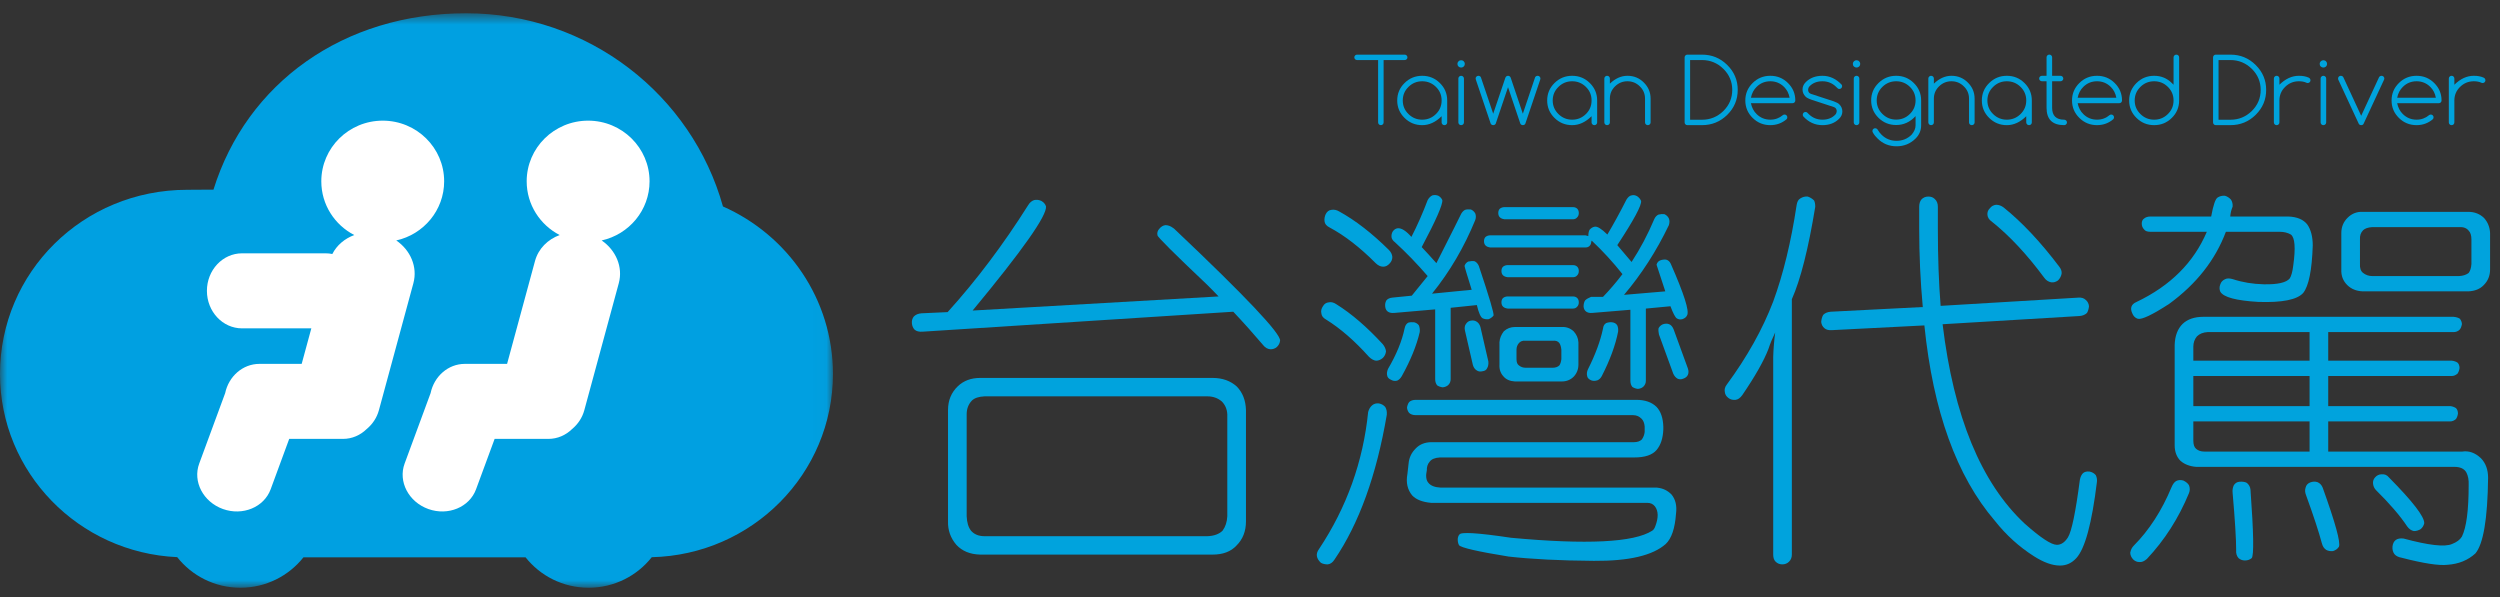 <?xml version="1.0" encoding="UTF-8"?>
<svg width="180px" height="43px" viewBox="0 0 180 43" version="1.1" xmlns="http://www.w3.org/2000/svg" xmlns:xlink="http://www.w3.org/1999/xlink">
    <rect x="0" y="0" width="180" height="43" fill="#333333" stroke="none"/>
    <!-- Generator: Sketch 48.2 (47327) - http://www.bohemiancoding.com/sketch -->
    <title>twdd-logo</title>
    <desc>Created with Sketch.</desc>
    <defs>
        <polygon id="path-1" points="0 21.363 0 0.682 59.972 0.682 59.972 42.044 0 42.044"></polygon>
    </defs>
    <g id="index-copy" stroke="none" stroke-width="1" fill="none" fill-rule="evenodd" transform="translate(-98, -20)">
        <g id="twdd-logo" transform="translate(98, 20)">
            <path d="M70.884,28.537 C70.466,28.555 70.161,28.659 69.971,28.847 C69.723,29.111 69.6,29.438 69.6,29.832 L69.6,37.167 C69.618,37.619 69.723,37.966 69.914,38.211 C70.142,38.474 70.466,38.606 70.884,38.606 L86.939,38.606 C87.412,38.588 87.775,38.455 88.024,38.211 C88.233,37.928 88.347,37.579 88.366,37.167 L88.366,29.832 C88.347,29.457 88.213,29.148 87.967,28.902 C87.68,28.659 87.339,28.537 86.939,28.537 L70.884,28.537 Z M70.571,39.931 C69.846,39.912 69.275,39.678 68.857,39.227 C68.439,38.737 68.238,38.172 68.257,37.534 L68.257,29.524 C68.257,28.827 68.495,28.255 68.972,27.801 C69.391,27.407 69.923,27.211 70.571,27.211 L87.31,27.211 C88.013,27.211 88.595,27.418 89.052,27.832 C89.47,28.265 89.69,28.827 89.71,29.524 L89.71,37.534 C89.71,38.247 89.481,38.831 89.025,39.282 C88.624,39.714 88.051,39.931 87.31,39.931 L70.571,39.931 Z M66.429,23.881 C66.182,23.901 65.99,23.854 65.858,23.742 C65.744,23.629 65.676,23.478 65.658,23.291 C65.638,23.084 65.688,22.914 65.8,22.782 C65.934,22.652 66.113,22.576 66.345,22.558 L68.229,22.472 C70.304,20.179 72.237,17.611 74.028,14.772 C74.142,14.583 74.284,14.462 74.455,14.406 C74.626,14.369 74.799,14.387 74.97,14.462 C75.14,14.557 75.256,14.687 75.313,14.856 C75.389,15.515 73.628,18.016 70.028,22.359 L87.738,21.344 C87.472,21.061 87.195,20.781 86.91,20.499 C84.528,18.243 83.339,17.057 83.339,16.944 C83.3,16.775 83.339,16.624 83.453,16.493 C83.586,16.324 83.74,16.229 83.911,16.21 C84.1,16.21 84.282,16.277 84.454,16.408 C84.493,16.427 84.538,16.463 84.596,16.522 C89.698,21.353 92.223,24.023 92.166,24.531 C92.147,24.701 92.07,24.853 91.938,24.981 C91.803,25.096 91.652,25.149 91.479,25.149 C91.272,25.132 91.099,25.038 90.965,24.869 C90.281,24.062 89.557,23.252 88.796,22.444 L66.429,23.881 Z" id="Fill-1" fill="#00A3DD"></path>
            <path d="M121.529,26.533 C121.585,26.703 121.585,26.853 121.529,26.985 C121.473,27.116 121.358,27.211 121.186,27.267 C121.053,27.324 120.919,27.324 120.787,27.267 C120.654,27.191 120.548,27.071 120.472,26.9 L119.444,24.081 C119.407,23.911 119.397,23.761 119.416,23.63 C119.492,23.497 119.596,23.403 119.73,23.346 C119.901,23.29 120.054,23.29 120.187,23.346 C120.32,23.403 120.425,23.525 120.501,23.714 L121.529,26.533 Z M115.644,23.261 C115.797,23.205 115.94,23.187 116.073,23.205 C116.244,23.225 116.368,23.3 116.445,23.431 C116.503,23.564 116.521,23.714 116.503,23.882 C116.311,24.86 115.92,25.922 115.332,27.071 C115.255,27.221 115.15,27.324 115.017,27.381 C114.845,27.436 114.693,27.436 114.559,27.381 C114.388,27.306 114.292,27.201 114.274,27.071 C114.235,26.92 114.254,26.759 114.332,26.59 C114.863,25.537 115.226,24.56 115.417,23.656 C115.435,23.47 115.512,23.337 115.644,23.261 Z M109.848,24.531 C109.637,24.512 109.476,24.568 109.362,24.702 C109.248,24.833 109.188,24.991 109.188,25.18 L109.188,25.857 C109.188,26.082 109.248,26.233 109.362,26.309 C109.494,26.419 109.655,26.478 109.848,26.478 L111.79,26.478 C111.997,26.478 112.159,26.419 112.275,26.309 C112.351,26.195 112.397,26.044 112.418,25.857 L112.418,25.18 C112.397,24.973 112.351,24.813 112.275,24.702 C112.178,24.568 112.018,24.512 111.79,24.531 L109.848,24.531 Z M113.246,21.344 C113.379,21.344 113.483,21.382 113.56,21.458 C113.635,21.533 113.674,21.635 113.674,21.767 C113.674,21.898 113.635,22.001 113.56,22.078 C113.483,22.172 113.379,22.218 113.246,22.218 L108.562,22.218 C108.408,22.201 108.294,22.151 108.219,22.078 C108.141,22.001 108.104,21.898 108.104,21.767 C108.104,21.635 108.141,21.533 108.219,21.458 C108.314,21.382 108.428,21.344 108.562,21.344 L113.246,21.344 Z M113.246,19.088 C113.379,19.088 113.483,19.125 113.56,19.202 C113.635,19.277 113.674,19.379 113.674,19.51 C113.674,19.643 113.635,19.746 113.56,19.823 C113.483,19.916 113.379,19.96 113.246,19.96 L108.562,19.96 C108.408,19.943 108.294,19.895 108.219,19.823 C108.141,19.746 108.104,19.643 108.104,19.51 C108.104,19.379 108.141,19.277 108.219,19.202 C108.314,19.125 108.428,19.088 108.562,19.088 L113.246,19.088 Z M109.077,27.465 C108.714,27.445 108.438,27.324 108.246,27.098 C108.038,26.873 107.942,26.59 107.961,26.251 L107.961,24.642 C107.98,24.362 108.084,24.1 108.276,23.853 C108.503,23.647 108.769,23.544 109.077,23.544 L112.446,23.544 C112.77,23.525 113.056,23.63 113.302,23.853 C113.511,24.081 113.628,24.344 113.646,24.642 L113.646,26.251 C113.646,26.59 113.531,26.882 113.302,27.125 C113.075,27.35 112.788,27.465 112.446,27.465 L109.077,27.465 Z M113.246,14.913 C113.379,14.913 113.483,14.952 113.56,15.026 C113.635,15.102 113.674,15.205 113.674,15.335 C113.674,15.468 113.635,15.571 113.56,15.646 C113.483,15.741 113.379,15.788 113.246,15.788 L108.332,15.788 C108.18,15.769 108.066,15.723 107.989,15.646 C107.914,15.571 107.876,15.468 107.876,15.335 C107.876,15.205 107.914,15.102 107.989,15.026 C108.084,14.952 108.199,14.913 108.332,14.913 L113.246,14.913 Z M114.646,22.53 C114.474,22.547 114.332,22.52 114.217,22.445 C114.103,22.369 114.035,22.246 114.017,22.078 C114.017,21.89 114.055,21.738 114.131,21.626 C114.226,21.533 114.37,21.448 114.559,21.373 L115.417,21.373 C115.874,20.9 116.342,20.357 116.817,19.737 C116.148,18.891 115.417,18.092 114.618,17.339 L114.588,17.339 C114.568,17.509 114.531,17.621 114.474,17.677 C114.398,17.772 114.292,17.818 114.16,17.818 L107.304,17.818 C107.152,17.799 107.038,17.754 106.962,17.677 C106.886,17.604 106.848,17.5 106.848,17.367 C106.848,17.235 106.886,17.134 106.962,17.057 C107.057,16.982 107.172,16.944 107.304,16.944 L114.16,16.944 C114.235,16.962 114.303,16.982 114.359,17 C114.359,16.813 114.388,16.664 114.445,16.549 C114.559,16.418 114.683,16.342 114.816,16.323 C115.008,16.285 115.311,16.473 115.73,16.888 C116.187,16.117 116.644,15.281 117.102,14.378 C117.216,14.189 117.341,14.087 117.474,14.066 C117.605,14.029 117.74,14.05 117.873,14.126 C118.006,14.217 118.101,14.33 118.158,14.461 C118.215,14.765 117.645,15.826 116.445,17.65 C116.73,17.988 117.074,18.392 117.474,18.863 C118.101,17.902 118.644,16.879 119.102,15.788 C119.177,15.617 119.282,15.506 119.416,15.449 C119.568,15.411 119.712,15.403 119.844,15.421 C119.995,15.496 120.101,15.6 120.159,15.731 C120.216,15.863 120.216,16.024 120.159,16.21 C119.264,18.073 118.188,19.746 116.929,21.23 L119.901,20.978 L119.272,19.06 C119.312,18.909 119.397,18.806 119.529,18.75 C119.683,18.693 119.825,18.674 119.958,18.693 C120.11,18.731 120.225,18.833 120.3,19.003 C121.252,21.166 121.644,22.398 121.473,22.697 C121.414,22.83 121.302,22.923 121.13,22.98 C120.977,23.017 120.844,23 120.73,22.923 C120.616,22.849 120.462,22.558 120.273,22.05 L118.502,22.218 L118.502,27.408 C118.502,27.579 118.444,27.718 118.33,27.831 C118.235,27.926 118.101,27.983 117.93,28.001 C117.777,27.983 117.645,27.935 117.53,27.86 C117.436,27.748 117.388,27.597 117.388,27.408 L117.388,22.303 L114.646,22.53 Z M107.162,26.027 C107.179,26.214 107.152,26.375 107.076,26.506 C107.019,26.637 106.904,26.712 106.732,26.73 C106.579,26.769 106.448,26.75 106.333,26.674 C106.199,26.599 106.104,26.468 106.047,26.279 L105.476,23.799 C105.438,23.609 105.457,23.459 105.534,23.346 C105.628,23.198 105.742,23.112 105.876,23.091 C106.047,23.055 106.191,23.075 106.304,23.15 C106.438,23.225 106.534,23.356 106.591,23.544 L107.162,26.027 Z M117.817,28.789 C118.444,28.789 118.93,28.959 119.272,29.298 C119.576,29.619 119.737,30.088 119.759,30.708 L119.759,30.906 C119.737,31.544 119.576,32.042 119.272,32.4 C118.968,32.758 118.434,32.937 117.674,32.937 L103.676,32.937 C103.315,32.955 103.068,33.059 102.933,33.246 C102.782,33.415 102.715,33.641 102.734,33.923 L102.734,33.84 C102.639,34.272 102.678,34.58 102.848,34.768 C103.019,34.977 103.315,35.088 103.734,35.109 L119.3,35.109 C119.72,35.148 120.073,35.315 120.358,35.614 C120.644,35.972 120.748,36.433 120.672,36.997 C120.596,38.052 120.348,38.775 119.93,39.17 C118.997,39.997 117.274,40.401 114.76,40.381 C112.32,40.364 110.274,40.259 108.618,40.072 C106.409,39.714 105.219,39.442 105.048,39.254 C104.972,39.103 104.943,38.935 104.962,38.746 C104.981,38.634 105.018,38.549 105.077,38.492 C105.152,38.286 106.39,38.359 108.79,38.719 C114.254,39.226 117.645,39.057 118.958,38.211 C119.054,38.155 119.13,38.042 119.188,37.871 C119.416,37.269 119.407,36.799 119.158,36.462 C119.025,36.294 118.846,36.206 118.614,36.206 L103.047,36.206 C102.42,36.151 101.963,35.972 101.678,35.671 C101.335,35.26 101.22,34.742 101.335,34.122 L101.42,33.359 C101.459,32.946 101.629,32.589 101.934,32.287 C102.221,31.988 102.6,31.837 103.078,31.837 L117.645,31.837 C117.891,31.837 118.082,31.769 118.215,31.639 C118.33,31.47 118.397,31.291 118.416,31.101 L118.416,30.708 C118.397,30.465 118.321,30.275 118.188,30.144 C118.015,29.975 117.817,29.891 117.588,29.891 L101.934,29.891 C101.724,29.891 101.562,29.832 101.448,29.721 C101.354,29.589 101.306,29.457 101.306,29.327 C101.344,29.139 101.402,29.006 101.477,28.932 C101.591,28.837 101.745,28.789 101.934,28.789 L117.817,28.789 Z M101.39,23.235 C101.507,23.198 101.648,23.187 101.82,23.205 C101.972,23.244 102.086,23.319 102.162,23.431 C102.221,23.584 102.239,23.742 102.221,23.911 C101.991,24.89 101.562,25.943 100.935,27.071 C100.839,27.24 100.725,27.35 100.591,27.408 C100.439,27.445 100.297,27.428 100.163,27.35 C99.992,27.276 99.897,27.173 99.877,27.04 C99.84,26.912 99.858,26.75 99.936,26.562 C100.544,25.528 100.944,24.551 101.135,23.63 C101.172,23.441 101.259,23.309 101.39,23.235 Z M100.392,22.53 C100.201,22.547 100.049,22.52 99.936,22.445 C99.821,22.369 99.754,22.246 99.735,22.078 C99.716,21.908 99.744,21.758 99.821,21.626 C99.915,21.513 100.059,21.448 100.248,21.428 L101.648,21.288 C101.991,20.874 102.372,20.405 102.792,19.877 C102.048,19.012 101.268,18.205 100.449,17.453 C100.297,17.339 100.211,17.217 100.191,17.086 C100.173,16.935 100.201,16.794 100.278,16.664 C100.373,16.532 100.487,16.455 100.621,16.437 C100.887,16.4 101.22,16.605 101.622,17.057 C102.039,16.248 102.43,15.364 102.792,14.407 C102.886,14.237 103.001,14.126 103.133,14.066 C103.285,14.029 103.429,14.04 103.563,14.095 C103.695,14.171 103.791,14.276 103.848,14.407 C103.885,14.727 103.392,15.852 102.363,17.791 C102.667,18.11 103.019,18.495 103.42,18.947 C104.563,16.69 105.143,15.532 105.163,15.478 C105.238,15.31 105.342,15.187 105.476,15.111 C105.59,15.074 105.733,15.063 105.904,15.082 C106.038,15.139 106.143,15.234 106.218,15.364 C106.277,15.515 106.277,15.676 106.218,15.843 C105.419,17.799 104.38,19.567 103.105,21.145 L105.961,20.864 C105.619,19.774 105.447,19.202 105.447,19.145 C105.486,19.012 105.571,18.909 105.705,18.833 C105.876,18.797 106.028,18.787 106.161,18.806 C106.295,18.863 106.399,18.975 106.475,19.145 C107.238,21.419 107.59,22.613 107.533,22.727 C107.437,22.838 107.324,22.923 107.189,22.98 C107.038,23 106.894,22.98 106.762,22.923 C106.609,22.849 106.467,22.53 106.333,21.965 L104.448,22.161 L104.448,27.294 C104.448,27.465 104.391,27.606 104.277,27.718 C104.179,27.812 104.048,27.868 103.878,27.888 C103.724,27.868 103.591,27.823 103.478,27.748 C103.382,27.633 103.333,27.483 103.333,27.294 L103.333,22.275 L100.392,22.53 Z M95.365,15.929 C95.345,15.761 95.374,15.59 95.45,15.421 C95.544,15.234 95.678,15.13 95.85,15.111 C96.041,15.074 96.229,15.111 96.421,15.224 C97.583,15.863 98.774,16.784 99.992,17.988 C100.144,18.139 100.23,18.308 100.248,18.495 C100.248,18.685 100.182,18.842 100.049,18.975 C99.915,19.125 99.764,19.202 99.592,19.202 C99.402,19.202 99.221,19.116 99.049,18.947 C97.925,17.818 96.822,16.962 95.736,16.381 C95.507,16.268 95.383,16.117 95.365,15.929 Z M95.137,22.558 C95.098,22.387 95.137,22.218 95.251,22.05 C95.345,21.881 95.488,21.785 95.678,21.767 C95.85,21.73 96.03,21.776 96.222,21.908 C97.308,22.584 98.42,23.544 99.564,24.785 C99.696,24.955 99.774,25.122 99.792,25.293 C99.774,25.48 99.696,25.641 99.564,25.773 C99.412,25.903 99.251,25.971 99.078,25.971 C98.907,25.951 98.736,25.857 98.564,25.689 C97.536,24.54 96.506,23.647 95.479,23.008 C95.268,22.895 95.154,22.745 95.137,22.558 Z M98.792,29.184 C98.925,29.07 99.087,29.026 99.277,29.044 C99.468,29.082 99.62,29.167 99.735,29.298 C99.829,29.45 99.867,29.636 99.849,29.863 C99.107,34.224 97.849,37.702 96.078,40.298 C95.945,40.504 95.782,40.616 95.593,40.636 C95.402,40.636 95.241,40.597 95.107,40.523 C94.765,40.204 94.718,39.875 94.966,39.536 C96.965,36.53 98.145,33.238 98.507,29.664 C98.564,29.457 98.658,29.298 98.792,29.184 Z" id="Fill-3" fill="#00A3DD"></path>
            <path d="M143.096,15.477 C143.076,15.289 143.133,15.13 143.267,14.999 C143.381,14.849 143.533,14.764 143.722,14.743 C143.913,14.743 144.096,14.811 144.266,14.94 C145.599,16.014 146.932,17.433 148.266,19.201 C148.399,19.369 148.456,19.537 148.436,19.709 C148.399,19.895 148.313,20.055 148.18,20.188 C148.027,20.3 147.866,20.348 147.694,20.329 C147.484,20.292 147.313,20.179 147.18,19.991 C145.941,18.318 144.684,16.972 143.41,15.956 C143.219,15.826 143.115,15.666 143.096,15.477 Z M131.899,23.77 C131.668,23.789 131.487,23.742 131.356,23.629 C131.222,23.515 131.146,23.365 131.126,23.178 C131.146,22.971 131.193,22.802 131.27,22.671 C131.402,22.538 131.584,22.463 131.813,22.444 L138.44,22.106 C138.267,20.225 138.182,18.345 138.182,16.463 L138.182,14.886 C138.182,14.66 138.24,14.48 138.354,14.348 C138.486,14.218 138.648,14.152 138.84,14.152 C139.029,14.152 139.183,14.208 139.295,14.321 C139.449,14.453 139.526,14.642 139.526,14.886 L139.526,16.463 C139.526,18.516 139.591,20.366 139.725,22.022 L149.636,21.429 C149.866,21.41 150.047,21.467 150.178,21.597 C150.312,21.709 150.389,21.862 150.408,22.05 C150.389,22.237 150.34,22.397 150.265,22.529 C150.132,22.659 149.951,22.736 149.722,22.754 L139.868,23.345 C140.666,29.985 142.638,34.768 145.78,37.703 C146.922,38.718 147.694,39.227 148.095,39.227 C148.399,39.227 148.666,39.047 148.892,38.69 C149.16,38.257 149.446,36.875 149.751,34.544 C149.789,34.337 149.866,34.177 149.979,34.064 C150.093,33.971 150.246,33.932 150.437,33.951 C150.626,33.987 150.779,34.073 150.893,34.206 C150.969,34.356 150.998,34.516 150.98,34.686 C150.617,37.674 150.122,39.507 149.493,40.185 C149.169,40.542 148.779,40.72 148.321,40.72 C147.77,40.72 147.141,40.495 146.436,40.044 C145.371,39.366 144.439,38.521 143.637,37.506 C140.876,34.29 139.183,29.599 138.555,23.43 L131.899,23.77 Z M127.814,23.939 C127.605,24.371 127.443,24.766 127.329,25.123 C127.004,25.97 126.377,27.081 125.443,28.45 C125.291,28.659 125.129,28.772 124.956,28.789 C124.748,28.809 124.576,28.761 124.442,28.65 C124.289,28.537 124.205,28.395 124.187,28.226 C124.147,28.039 124.196,27.859 124.329,27.689 C125.794,25.697 126.909,23.704 127.671,21.709 C128.394,19.736 128.957,17.424 129.356,14.772 C129.394,14.528 129.48,14.369 129.614,14.293 C129.784,14.181 129.965,14.135 130.156,14.152 C130.327,14.208 130.479,14.303 130.613,14.432 C130.67,14.547 130.698,14.698 130.698,14.886 C130.203,17.912 129.642,20.13 129.013,21.542 L129.013,39.931 C129.013,40.137 128.946,40.306 128.813,40.438 C128.68,40.571 128.517,40.635 128.329,40.635 C128.137,40.635 127.975,40.571 127.841,40.438 C127.728,40.326 127.671,40.156 127.671,39.931 L127.671,25.689 C127.689,25.106 127.737,24.521 127.814,23.939 Z" id="Fill-5" fill="#00A3DD"></path>
            <path d="M170.859,34.826 C170.84,34.656 170.887,34.506 171.002,34.374 C171.135,34.224 171.297,34.149 171.488,34.149 C171.698,34.131 171.87,34.206 172.003,34.374 C173.716,36.105 174.564,37.205 174.546,37.674 C174.507,37.843 174.421,37.985 174.288,38.097 C174.135,38.19 173.974,38.237 173.8,38.237 C173.612,38.201 173.45,38.087 173.316,37.9 C172.803,37.128 172.059,36.266 171.088,35.306 C170.954,35.174 170.88,35.014 170.859,34.826 Z M170.802,16.352 C170.497,16.372 170.279,16.446 170.145,16.577 C169.974,16.745 169.898,16.972 169.918,17.253 L169.918,19.002 C169.898,19.305 169.974,19.52 170.145,19.652 C170.336,19.802 170.556,19.877 170.802,19.877 L177.059,19.877 C177.344,19.86 177.573,19.785 177.744,19.652 C177.858,19.499 177.925,19.285 177.943,19.002 L177.943,17.253 C177.943,16.954 177.876,16.737 177.744,16.606 C177.592,16.418 177.363,16.334 177.059,16.352 L170.802,16.352 Z M170.117,20.978 C169.659,20.958 169.289,20.808 169.004,20.527 C168.697,20.225 168.555,19.849 168.575,19.398 L168.575,16.775 C168.575,16.342 168.726,15.975 169.031,15.675 C169.335,15.374 169.698,15.234 170.117,15.253 L177.715,15.253 C178.172,15.253 178.552,15.403 178.859,15.702 C179.123,16.004 179.267,16.362 179.286,16.775 L179.286,19.398 C179.286,19.849 179.133,20.225 178.829,20.527 C178.562,20.808 178.191,20.958 177.715,20.978 L170.117,20.978 Z M166.003,35.108 C166.041,34.938 166.147,34.817 166.319,34.741 C166.508,34.667 166.688,34.656 166.86,34.715 C167.033,34.788 167.156,34.921 167.232,35.108 C168.145,37.647 168.536,39.065 168.403,39.366 C168.307,39.516 168.165,39.62 167.975,39.678 C167.784,39.697 167.621,39.666 167.49,39.593 C167.336,39.496 167.232,39.339 167.173,39.112 C166.947,38.266 166.566,37.111 166.032,35.643 C165.957,35.455 165.947,35.278 166.003,35.108 Z M160.834,34.938 C160.928,34.788 161.064,34.703 161.234,34.686 C161.462,34.667 161.643,34.694 161.775,34.768 C161.928,34.901 162.014,35.061 162.034,35.249 C162.262,38.369 162.29,40.014 162.12,40.185 C161.985,40.299 161.824,40.354 161.634,40.354 C161.462,40.354 161.31,40.299 161.176,40.185 C161.042,40.034 160.986,39.846 161.004,39.62 C161.004,38.831 160.92,37.449 160.747,35.476 C160.728,35.286 160.757,35.108 160.834,34.938 Z M166.289,32.514 L166.289,30.34 L157.92,30.34 L157.92,31.722 C157.92,32.006 157.986,32.203 158.12,32.315 C158.272,32.447 158.471,32.514 158.719,32.514 L166.289,32.514 Z M157.92,29.241 L166.289,29.241 L166.289,27.071 L157.92,27.071 L157.92,29.241 Z M166.289,23.911 L158.947,23.911 C158.623,23.929 158.368,24.032 158.177,24.221 C158.007,24.429 157.92,24.674 157.92,24.955 L157.92,25.97 L166.289,25.97 L166.289,23.911 Z M156.576,31.47 L156.576,24.842 C156.596,24.183 156.786,23.676 157.149,23.319 C157.509,22.98 158.007,22.811 158.633,22.811 L176.659,22.811 C176.847,22.829 177.002,22.876 177.115,22.952 C177.21,23.084 177.258,23.216 177.258,23.345 C177.22,23.535 177.163,23.667 177.087,23.742 C176.973,23.854 176.829,23.911 176.659,23.911 L167.632,23.911 L167.632,25.97 L176.544,25.97 C176.696,25.989 176.829,26.035 176.944,26.111 C177.039,26.205 177.087,26.336 177.087,26.505 C177.066,26.656 177.019,26.787 176.944,26.9 C176.809,27.013 176.676,27.071 176.544,27.071 L167.632,27.071 L167.632,29.24 L176.429,29.24 C176.583,29.26 176.715,29.308 176.829,29.383 C176.924,29.475 176.973,29.609 176.973,29.778 C176.953,29.927 176.906,30.059 176.829,30.171 C176.696,30.287 176.563,30.34 176.429,30.34 L167.632,30.34 L167.632,32.514 L177.286,32.514 C177.762,32.439 178.209,32.598 178.628,32.992 C178.971,33.348 179.143,33.818 179.143,34.403 C179.106,37.354 178.801,39.169 178.229,39.846 C177.696,40.335 177.03,40.608 176.229,40.664 C175.621,40.738 174.516,40.571 172.916,40.157 C172.687,40.117 172.515,40.034 172.403,39.901 C172.289,39.75 172.239,39.564 172.26,39.339 C172.317,38.907 172.583,38.718 173.058,38.775 C174.868,39.264 176.03,39.396 176.544,39.169 C176.886,39.037 177.126,38.858 177.258,38.633 C177.58,37.975 177.744,36.743 177.744,34.938 C177.762,34.564 177.705,34.252 177.573,34.009 C177.42,33.745 177.134,33.614 176.715,33.614 L158.12,33.614 C157.663,33.576 157.291,33.433 157.006,33.191 C156.721,32.908 156.576,32.532 156.576,32.061 L156.576,31.694 L156.576,31.47 Z M154.836,16.69 C154.607,16.69 154.453,16.633 154.378,16.522 C154.264,16.408 154.206,16.268 154.206,16.098 C154.206,15.929 154.264,15.807 154.378,15.732 C154.491,15.638 154.645,15.589 154.836,15.589 L159.205,15.589 C159.357,14.744 159.519,14.284 159.692,14.208 C159.842,14.115 160.014,14.078 160.205,14.096 C160.377,14.152 160.519,14.246 160.634,14.379 C160.728,14.528 160.766,14.698 160.747,14.886 C160.652,15.11 160.596,15.347 160.577,15.589 L164.748,15.589 C165.375,15.608 165.833,15.798 166.119,16.154 C166.385,16.531 166.518,17.039 166.518,17.678 C166.46,19.446 166.233,20.583 165.833,21.09 C165.396,21.58 164.317,21.796 162.604,21.738 C161.004,21.645 160.091,21.4 159.863,21.005 C159.787,20.835 159.787,20.658 159.863,20.47 C159.919,20.3 160.033,20.179 160.205,20.103 C160.339,20.029 160.528,20.029 160.776,20.103 C161.462,20.329 162.205,20.451 163.004,20.47 C163.994,20.488 164.613,20.348 164.862,20.046 C164.975,19.877 165.062,19.558 165.118,19.088 C165.289,17.846 165.233,17.113 164.947,16.889 C164.718,16.756 164.451,16.69 164.146,16.69 L160.263,16.69 C159.5,18.722 158.138,20.451 156.177,21.881 C154.958,22.671 154.206,23.027 153.921,22.952 C153.75,22.895 153.625,22.782 153.549,22.614 C153.339,22.201 153.436,21.907 153.835,21.738 C156.274,20.574 157.957,18.891 158.891,16.69 L154.836,16.69 Z M156.691,34.63 C156.846,34.554 157.015,34.544 157.206,34.6 C157.396,34.694 157.531,34.807 157.607,34.938 C157.682,35.127 157.682,35.316 157.607,35.504 C156.863,37.307 155.854,38.888 154.578,40.241 C154.387,40.412 154.206,40.485 154.035,40.467 C153.864,40.467 153.71,40.401 153.578,40.268 C153.445,40.117 153.378,39.959 153.378,39.79 C153.417,39.583 153.501,39.414 153.636,39.282 C154.739,38.172 155.645,36.773 156.349,35.08 C156.444,34.853 156.559,34.703 156.691,34.63 Z" id="Fill-7" fill="#00A3DD"></path>
            <g id="Group-11" transform="translate(0, 0.273)">
                <mask id="mask-2" fill="white">
                    <use xlink:href="#path-1"></use>
                </mask>
                <g id="Clip-10"></g>
                <path d="M0,26.65 C0,19.356 5.941,13.392 13.485,13.392 C14.161,13.392 14.54,13.378 15.369,13.384 C17.76,5.706 24.725,0.682 33.554,0.682 C42.386,0.682 49.818,6.574 52.052,14.592 C56.718,16.654 59.972,21.275 59.972,26.65 C59.972,33.835 54.162,39.674 46.926,39.846 C45.869,41.183 44.229,42.044 42.379,42.044 C40.535,42.044 38.897,41.187 37.841,39.855 L21.848,39.855 C20.792,41.187 19.154,42.044 17.309,42.044 C15.458,42.044 13.813,41.179 12.758,39.841 C5.657,39.523 0,33.74 0,26.65" id="Fill-9" fill="#00A0E1" mask="url(#mask-2)"></path>
            </g>
            <path d="M31.979,13.056 C31.979,10.643 29.999,8.687 27.556,8.687 C25.114,8.687 23.134,10.643 23.134,13.056 C23.134,14.736 24.096,16.194 25.508,16.923 C24.822,17.175 24.252,17.651 23.927,18.289 C23.771,18.255 23.609,18.239 23.444,18.239 L17.427,18.239 C16.03,18.239 14.898,19.447 14.898,20.94 C14.898,22.434 16.03,23.642 17.427,23.642 L22.416,23.642 L21.721,26.199 L18.679,26.199 C17.473,26.199 16.466,27.099 16.212,28.305 L14.343,33.378 C13.865,34.674 14.629,36.138 16.05,36.649 C17.472,37.159 19.01,36.524 19.488,35.227 L20.823,31.6 L24.697,31.6 C25.352,31.6 25.948,31.332 26.397,30.894 C26.817,30.546 27.133,30.082 27.282,29.533 L29.764,20.389 C30.081,19.218 29.552,18.01 28.531,17.313 C30.504,16.874 31.979,15.136 31.979,13.056" id="Fill-12" fill="#FFFFFF"></path>
            <path d="M46.768,13.056 C46.768,10.643 44.786,8.687 42.346,8.687 C39.903,8.687 37.921,10.643 37.921,13.056 C37.921,14.736 38.885,16.194 40.296,16.923 C39.441,17.236 38.762,17.902 38.52,18.793 L36.51,26.199 L33.468,26.199 C32.263,26.199 31.255,27.099 31.003,28.305 L29.132,33.378 C28.655,34.674 29.418,36.138 30.839,36.649 C32.26,37.159 33.799,36.524 34.276,35.227 L35.613,31.6 L39.485,31.6 C40.142,31.6 40.738,31.332 41.187,30.894 C41.607,30.544 41.923,30.082 42.071,29.533 L44.553,20.389 C44.87,19.218 44.338,18.01 43.32,17.313 C45.293,16.874 46.768,15.136 46.768,13.056" id="Fill-14" fill="#FFFFFF"></path>
            <path d="M97.708,4.324 C97.654,4.324 97.607,4.305 97.569,4.267 C97.531,4.229 97.511,4.184 97.511,4.131 C97.511,4.076 97.531,4.029 97.569,3.991 C97.607,3.953 97.654,3.934 97.708,3.934 L101.137,3.934 C101.193,3.934 101.238,3.953 101.277,3.991 C101.317,4.029 101.335,4.076 101.335,4.131 C101.335,4.184 101.317,4.229 101.277,4.267 C101.238,4.305 101.193,4.324 101.137,4.324 L99.62,4.324 L99.62,8.813 C99.62,8.869 99.601,8.916 99.563,8.954 C99.526,8.992 99.479,9.01 99.423,9.01 C99.368,9.01 99.321,8.992 99.282,8.954 C99.244,8.916 99.224,8.869 99.224,8.813 L99.224,4.324 L97.708,4.324 Z" id="Fill-16" fill="#00A3DD"></path>
            <path d="M102.399,5.851 C102.014,5.851 101.684,5.987 101.41,6.257 C101.135,6.527 100.999,6.853 100.999,7.234 C100.999,7.615 101.135,7.941 101.41,8.211 C101.684,8.482 102.014,8.617 102.399,8.617 C102.784,8.617 103.114,8.482 103.388,8.211 C103.661,7.942 103.797,7.617 103.797,7.234 C103.797,6.851 103.661,6.525 103.388,6.257 C103.114,5.987 102.784,5.851 102.399,5.851 Z M103.797,8.367 C103.364,8.796 102.899,9.011 102.399,9.011 C101.902,9.011 101.478,8.837 101.128,8.49 C100.775,8.143 100.6,7.725 100.6,7.234 C100.6,6.743 100.775,6.324 101.128,5.978 C101.478,5.631 101.902,5.457 102.399,5.457 C102.897,5.457 103.32,5.631 103.671,5.978 C104.023,6.324 104.198,6.743 104.198,7.234 L104.198,8.814 C104.198,8.869 104.18,8.915 104.141,8.954 C104.102,8.992 104.055,9.011 103.999,9.011 C103.944,9.011 103.896,8.992 103.857,8.954 C103.817,8.915 103.797,8.869 103.797,8.814 L103.797,8.367 Z" id="Fill-18" fill="#00A3DD"></path>
            <path d="M105.002,5.654 C105.002,5.599 105.021,5.553 105.06,5.515 C105.099,5.475 105.145,5.457 105.201,5.457 C105.257,5.457 105.304,5.475 105.345,5.515 C105.384,5.553 105.404,5.599 105.404,5.654 L105.404,8.814 C105.404,8.869 105.384,8.915 105.345,8.954 C105.304,8.992 105.257,9.011 105.201,9.011 C105.145,9.011 105.099,8.992 105.06,8.954 C105.021,8.915 105.002,8.869 105.002,8.814 L105.002,5.654 Z M105.467,4.6 C105.467,4.675 105.442,4.737 105.39,4.788 C105.34,4.838 105.276,4.864 105.201,4.864 C105.129,4.864 105.065,4.838 105.014,4.788 C104.96,4.737 104.935,4.675 104.935,4.6 C104.935,4.528 104.96,4.467 105.014,4.415 C105.065,4.363 105.129,4.337 105.201,4.337 C105.276,4.337 105.34,4.363 105.39,4.415 C105.442,4.467 105.467,4.528 105.467,4.6 Z" id="Fill-20" fill="#00A3DD"></path>
            <path d="M108.44,5.511 C108.479,5.475 108.525,5.457 108.578,5.457 C108.634,5.457 108.68,5.475 108.716,5.511 C108.742,5.536 108.761,5.569 108.775,5.61 L109.645,8.189 L110.526,5.57 C110.534,5.55 110.547,5.531 110.563,5.514 C110.602,5.476 110.651,5.457 110.712,5.457 C110.767,5.457 110.815,5.476 110.853,5.514 C110.891,5.552 110.912,5.599 110.912,5.654 C110.912,5.679 110.906,5.706 110.895,5.736 L109.831,8.886 C109.823,8.913 109.806,8.937 109.783,8.96 C109.749,8.994 109.703,9.01 109.645,9.01 C109.588,9.01 109.54,8.993 109.504,8.956 C109.484,8.938 109.469,8.915 109.459,8.886 L108.578,6.279 L107.698,8.886 C107.69,8.913 107.676,8.934 107.655,8.954 C107.617,8.992 107.57,9.01 107.511,9.01 C107.453,9.01 107.406,8.993 107.371,8.956 C107.35,8.938 107.336,8.915 107.325,8.886 L106.262,5.736 C106.25,5.704 106.245,5.677 106.245,5.654 C106.245,5.599 106.265,5.552 106.303,5.514 C106.342,5.476 106.389,5.457 106.445,5.457 C106.501,5.457 106.549,5.476 106.59,5.514 C106.604,5.529 106.617,5.549 106.627,5.574 L107.511,8.189 L108.382,5.61 C108.397,5.568 108.417,5.534 108.44,5.511" id="Fill-22" fill="#00A3DD"></path>
            <path d="M113.196,5.851 C112.81,5.851 112.48,5.987 112.207,6.257 C111.932,6.527 111.795,6.853 111.795,7.234 C111.795,7.615 111.932,7.941 112.207,8.211 C112.48,8.482 112.81,8.617 113.196,8.617 C113.581,8.617 113.911,8.482 114.185,8.211 C114.458,7.942 114.593,7.617 114.593,7.234 C114.593,6.851 114.458,6.525 114.185,6.257 C113.911,5.987 113.581,5.851 113.196,5.851 Z M114.593,8.367 C114.16,8.796 113.695,9.011 113.196,9.011 C112.698,9.011 112.274,8.837 111.924,8.49 C111.572,8.143 111.397,7.725 111.397,7.234 C111.397,6.743 111.572,6.324 111.924,5.978 C112.274,5.631 112.698,5.457 113.196,5.457 C113.693,5.457 114.117,5.631 114.467,5.978 C114.819,6.324 114.995,6.743 114.995,7.234 L114.995,8.814 C114.995,8.869 114.976,8.915 114.938,8.954 C114.899,8.992 114.851,9.011 114.795,9.011 C114.74,9.011 114.693,8.992 114.653,8.954 C114.613,8.915 114.593,8.869 114.593,8.814 L114.593,8.367 Z" id="Fill-24" fill="#00A3DD"></path>
            <path d="M115.512,5.654 C115.512,5.599 115.532,5.553 115.571,5.515 C115.609,5.475 115.655,5.457 115.711,5.457 C115.767,5.457 115.814,5.475 115.854,5.515 C115.892,5.553 115.911,5.599 115.911,5.654 L115.911,6.022 C116.304,5.645 116.727,5.457 117.177,5.457 C117.639,5.457 118.032,5.618 118.353,5.94 C118.68,6.261 118.844,6.649 118.844,7.105 L118.844,8.814 C118.844,8.869 118.824,8.915 118.785,8.954 C118.745,8.992 118.698,9.011 118.642,9.011 C118.586,9.011 118.539,8.992 118.5,8.954 C118.463,8.915 118.442,8.869 118.442,8.814 L118.442,7.105 C118.442,6.755 118.318,6.461 118.071,6.222 C117.822,5.974 117.524,5.851 117.177,5.851 C116.829,5.851 116.531,5.974 116.28,6.222 C116.034,6.463 115.911,6.757 115.911,7.105 L115.911,8.814 C115.911,8.869 115.892,8.915 115.854,8.954 C115.814,8.992 115.767,9.011 115.711,9.011 C115.655,9.011 115.609,8.992 115.571,8.954 C115.532,8.915 115.512,8.869 115.512,8.814 L115.512,5.654 Z" id="Fill-26" fill="#00A3DD"></path>
            <path d="M122.546,8.621 C123.141,8.621 123.654,8.41 124.082,7.993 C124.508,7.571 124.722,7.065 124.722,6.472 C124.722,5.883 124.508,5.376 124.082,4.956 C123.652,4.536 123.139,4.324 122.546,4.324 L121.688,4.324 L121.688,8.621 L122.546,8.621 Z M122.546,3.934 C123.254,3.934 123.86,4.182 124.362,4.68 C124.865,5.175 125.116,5.773 125.116,6.472 C125.116,7.172 124.865,7.771 124.362,8.268 C123.86,8.763 123.254,9.01 122.546,9.01 L121.488,9.01 C121.436,9.01 121.39,8.992 121.351,8.954 C121.312,8.916 121.293,8.869 121.293,8.814 L121.293,4.131 C121.293,4.076 121.312,4.029 121.351,3.991 C121.39,3.953 121.436,3.934 121.488,3.934 L122.546,3.934 Z" id="Fill-28" fill="#00A3DD"></path>
            <path d="M128.853,7.037 C128.793,6.722 128.66,6.462 128.452,6.257 C128.178,5.986 127.848,5.851 127.463,5.851 C127.077,5.851 126.747,5.986 126.473,6.257 C126.267,6.46 126.131,6.72 126.067,7.037 L128.853,7.037 Z M128.487,8.247 C128.544,8.247 128.59,8.266 128.629,8.305 C128.667,8.343 128.686,8.391 128.686,8.446 C128.686,8.501 128.669,8.546 128.635,8.582 C128.301,8.868 127.91,9.01 127.463,9.01 C126.965,9.01 126.54,8.837 126.19,8.49 C125.839,8.143 125.663,7.725 125.663,7.234 C125.663,6.743 125.839,6.324 126.19,5.978 C126.54,5.63 126.965,5.457 127.463,5.457 C127.959,5.457 128.384,5.63 128.734,5.978 C129.086,6.324 129.262,6.743 129.262,7.234 C129.262,7.289 129.242,7.335 129.204,7.374 C129.165,7.411 129.117,7.431 129.062,7.431 L126.067,7.431 C126.131,7.748 126.267,8.009 126.473,8.211 C126.747,8.482 127.077,8.616 127.463,8.616 C127.638,8.616 127.8,8.589 127.95,8.532 C128.1,8.477 128.238,8.397 128.362,8.291 C128.398,8.26 128.44,8.247 128.487,8.247 Z" id="Fill-30" fill="#00A3DD"></path>
            <path d="M130.396,7.17 L130.4,7.17 C130.3,7.134 130.218,7.1 130.152,7.064 C130.086,7.03 130.034,6.993 129.998,6.954 C129.854,6.808 129.782,6.638 129.782,6.443 C129.782,6.247 129.857,6.073 130.008,5.92 C130.315,5.611 130.718,5.457 131.215,5.457 C131.481,5.457 131.73,5.513 131.963,5.623 C132.197,5.735 132.409,5.892 132.596,6.094 C132.621,6.124 132.633,6.161 132.633,6.205 C132.633,6.261 132.613,6.308 132.573,6.348 C132.533,6.387 132.485,6.406 132.43,6.406 C132.377,6.406 132.335,6.389 132.305,6.354 L132.204,6.257 C131.931,5.986 131.601,5.851 131.215,5.851 C130.827,5.851 130.516,5.973 130.281,6.219 C130.216,6.292 130.184,6.384 130.184,6.491 C130.188,6.554 130.208,6.609 130.242,6.656 C130.276,6.703 130.327,6.738 130.393,6.76 L132.034,7.297 L132.031,7.297 C132.13,7.334 132.212,7.368 132.279,7.404 C132.346,7.438 132.395,7.474 132.43,7.512 C132.576,7.657 132.649,7.827 132.649,8.025 C132.649,8.223 132.572,8.397 132.42,8.547 C132.113,8.857 131.712,9.011 131.215,9.011 C130.677,9.011 130.217,8.799 129.833,8.376 C129.81,8.345 129.799,8.306 129.799,8.263 C129.799,8.207 129.817,8.159 129.856,8.12 C129.894,8.081 129.942,8.062 129.998,8.062 C130.049,8.062 130.092,8.079 130.127,8.113 L130.225,8.211 C130.499,8.481 130.829,8.617 131.215,8.617 C131.601,8.617 131.91,8.496 132.144,8.252 C132.21,8.179 132.243,8.088 132.243,7.98 C132.232,7.844 132.163,7.752 132.034,7.707 L130.396,7.17 Z" id="Fill-32" fill="#00A3DD"></path>
            <path d="M133.471,5.654 C133.471,5.599 133.49,5.553 133.529,5.515 C133.568,5.475 133.614,5.457 133.67,5.457 C133.726,5.457 133.773,5.475 133.813,5.515 C133.853,5.553 133.872,5.599 133.872,5.654 L133.872,8.814 C133.872,8.869 133.853,8.915 133.813,8.954 C133.773,8.992 133.726,9.011 133.67,9.011 C133.614,9.011 133.568,8.992 133.529,8.954 C133.49,8.915 133.471,8.869 133.471,8.814 L133.471,5.654 Z M133.936,4.6 C133.936,4.675 133.911,4.737 133.859,4.788 C133.809,4.838 133.745,4.864 133.67,4.864 C133.598,4.864 133.534,4.838 133.482,4.788 C133.429,4.737 133.404,4.675 133.404,4.6 C133.404,4.528 133.429,4.467 133.482,4.415 C133.534,4.363 133.598,4.337 133.67,4.337 C133.745,4.337 133.809,4.363 133.859,4.415 C133.911,4.467 133.936,4.528 133.936,4.6 Z" id="Fill-34" fill="#00A3DD"></path>
            <path d="M136.523,5.851 C136.138,5.851 135.808,5.986 135.534,6.253 C135.26,6.525 135.123,6.85 135.123,7.231 C135.123,7.609 135.26,7.934 135.534,8.204 C135.808,8.476 136.138,8.611 136.523,8.611 C136.909,8.611 137.239,8.476 137.512,8.204 C137.785,7.937 137.921,7.612 137.921,7.231 C137.921,6.848 137.785,6.522 137.512,6.253 C137.239,5.986 136.909,5.851 136.523,5.851 Z M137.921,8.36 C137.529,8.787 137.063,9.001 136.523,9.001 C136.026,9.001 135.602,8.828 135.252,8.484 C134.9,8.138 134.724,7.719 134.724,7.231 C134.724,6.74 134.9,6.322 135.252,5.978 C135.602,5.631 136.026,5.457 136.523,5.457 C137.021,5.457 137.445,5.631 137.795,5.978 C138.147,6.322 138.322,6.74 138.322,7.231 L138.322,9.026 C138.322,9.39 138.189,9.707 137.921,9.975 C137.544,10.348 137.088,10.533 136.552,10.533 C136.017,10.533 135.561,10.348 135.187,9.975 C135.048,9.844 134.934,9.701 134.85,9.547 C134.826,9.507 134.813,9.468 134.813,9.429 C134.813,9.375 134.834,9.328 134.871,9.29 C134.91,9.252 134.958,9.233 135.013,9.233 C135.069,9.233 135.117,9.254 135.158,9.294 C135.174,9.307 135.19,9.328 135.203,9.353 C135.276,9.48 135.365,9.596 135.47,9.699 C135.619,9.847 135.785,9.958 135.966,10.03 C136.147,10.103 136.342,10.139 136.552,10.139 C136.976,10.139 137.338,9.992 137.638,9.695 C137.827,9.471 137.921,9.249 137.921,9.026 L137.921,8.36 Z" id="Fill-36" fill="#00A3DD"></path>
            <path d="M138.84,5.654 C138.84,5.599 138.86,5.553 138.899,5.515 C138.937,5.475 138.983,5.457 139.039,5.457 C139.095,5.457 139.142,5.475 139.181,5.515 C139.22,5.553 139.239,5.599 139.239,5.654 L139.239,6.022 C139.632,5.645 140.055,5.457 140.505,5.457 C140.967,5.457 141.36,5.618 141.681,5.94 C142.008,6.261 142.172,6.649 142.172,7.105 L142.172,8.814 C142.172,8.869 142.152,8.915 142.113,8.954 C142.073,8.992 142.026,9.011 141.969,9.011 C141.914,9.011 141.867,8.992 141.828,8.954 C141.79,8.915 141.77,8.869 141.77,8.814 L141.77,7.105 C141.77,6.755 141.646,6.461 141.399,6.222 C141.15,5.974 140.852,5.851 140.505,5.851 C140.157,5.851 139.859,5.974 139.608,6.222 C139.361,6.463 139.239,6.757 139.239,7.105 L139.239,8.814 C139.239,8.869 139.22,8.915 139.181,8.954 C139.142,8.992 139.095,9.011 139.039,9.011 C138.983,9.011 138.937,8.992 138.899,8.954 C138.86,8.915 138.84,8.869 138.84,8.814 L138.84,5.654 Z" id="Fill-38" fill="#00A3DD"></path>
            <path d="M144.492,5.851 C144.107,5.851 143.777,5.987 143.503,6.257 C143.228,6.527 143.092,6.853 143.092,7.234 C143.092,7.615 143.228,7.941 143.503,8.211 C143.777,8.482 144.107,8.617 144.492,8.617 C144.877,8.617 145.207,8.482 145.481,8.211 C145.754,7.942 145.89,7.617 145.89,7.234 C145.89,6.851 145.754,6.525 145.481,6.257 C145.207,5.987 144.877,5.851 144.492,5.851 Z M145.89,8.367 C145.457,8.796 144.992,9.011 144.492,9.011 C143.995,9.011 143.571,8.837 143.221,8.49 C142.868,8.143 142.693,7.725 142.693,7.234 C142.693,6.743 142.868,6.324 143.221,5.978 C143.571,5.631 143.995,5.457 144.492,5.457 C144.99,5.457 145.413,5.631 145.764,5.978 C146.116,6.324 146.291,6.743 146.291,7.234 L146.291,8.814 C146.291,8.869 146.273,8.915 146.234,8.954 C146.195,8.992 146.148,9.011 146.092,9.011 C146.037,9.011 145.989,8.992 145.95,8.954 C145.91,8.915 145.89,8.869 145.89,8.814 L145.89,8.367 Z" id="Fill-40" fill="#00A3DD"></path>
            <path d="M148.618,8.617 C148.674,8.617 148.721,8.637 148.761,8.675 C148.8,8.712 148.821,8.758 148.821,8.814 C148.821,8.869 148.8,8.915 148.761,8.954 C148.721,8.992 148.674,9.01 148.618,9.01 C147.774,9.01 147.352,8.594 147.352,7.761 L147.352,5.85 L147.022,5.85 C146.965,5.85 146.917,5.831 146.877,5.793 C146.839,5.756 146.819,5.709 146.819,5.654 C146.819,5.599 146.839,5.552 146.877,5.514 C146.917,5.476 146.965,5.457 147.022,5.457 L147.352,5.457 L147.352,4.128 C147.352,4.072 147.371,4.026 147.41,3.988 C147.448,3.95 147.496,3.932 147.551,3.932 C147.607,3.932 147.654,3.95 147.694,3.988 C147.734,4.026 147.753,4.072 147.753,4.128 L147.753,5.457 L148.355,5.457 C148.41,5.457 148.458,5.476 148.497,5.514 C148.537,5.552 148.557,5.599 148.557,5.654 C148.557,5.709 148.537,5.756 148.497,5.793 C148.458,5.831 148.41,5.85 148.355,5.85 L147.753,5.85 L147.753,7.761 C147.753,8.331 148.042,8.617 148.618,8.617" id="Fill-42" fill="#00A3DD"></path>
            <path d="M152.377,7.037 C152.317,6.722 152.183,6.462 151.975,6.257 C151.701,5.986 151.371,5.851 150.986,5.851 C150.6,5.851 150.27,5.986 149.996,6.257 C149.79,6.46 149.655,6.72 149.591,7.037 L152.377,7.037 Z M152.011,8.247 C152.067,8.247 152.114,8.266 152.152,8.305 C152.191,8.343 152.209,8.391 152.209,8.446 C152.209,8.501 152.193,8.546 152.158,8.582 C151.824,8.868 151.433,9.01 150.986,9.01 C150.489,9.01 150.064,8.837 149.714,8.49 C149.362,8.143 149.186,7.725 149.186,7.234 C149.186,6.743 149.362,6.324 149.714,5.978 C150.064,5.63 150.489,5.457 150.986,5.457 C151.483,5.457 151.908,5.63 152.258,5.978 C152.609,6.324 152.785,6.743 152.785,7.234 C152.785,7.289 152.766,7.335 152.727,7.374 C152.688,7.411 152.641,7.431 152.586,7.431 L149.591,7.431 C149.655,7.748 149.79,8.009 149.996,8.211 C150.27,8.482 150.6,8.616 150.986,8.616 C151.161,8.616 151.324,8.589 151.474,8.532 C151.624,8.477 151.761,8.397 151.885,8.291 C151.922,8.26 151.964,8.247 152.011,8.247 Z" id="Fill-44" fill="#00A3DD"></path>
            <path d="M156.496,7.234 C156.496,6.852 156.36,6.526 156.088,6.257 C155.814,5.986 155.484,5.851 155.099,5.851 C154.713,5.851 154.383,5.986 154.109,6.257 C153.835,6.528 153.698,6.854 153.698,7.234 C153.698,7.614 153.835,7.94 154.109,8.21 C154.383,8.482 154.713,8.617 155.099,8.617 C155.484,8.617 155.814,8.482 156.088,8.21 C156.36,7.942 156.496,7.616 156.496,7.234 Z M156.496,4.131 C156.496,4.076 156.517,4.029 156.556,3.991 C156.596,3.952 156.642,3.934 156.699,3.934 C156.755,3.934 156.801,3.952 156.84,3.991 C156.88,4.029 156.898,4.076 156.898,4.131 L156.898,7.234 C156.898,7.725 156.722,8.144 156.371,8.489 C156.02,8.837 155.595,9.01 155.099,9.01 C154.602,9.01 154.178,8.837 153.826,8.489 C153.475,8.144 153.299,7.725 153.299,7.234 C153.299,6.743 153.475,6.324 153.826,5.978 C154.178,5.63 154.602,5.457 155.099,5.457 C155.595,5.457 156.02,5.63 156.371,5.978 L156.496,6.101 L156.496,4.131 Z" id="Fill-46" fill="#00A3DD"></path>
            <path d="M160.593,8.621 C161.188,8.621 161.701,8.41 162.129,7.993 C162.555,7.571 162.769,7.065 162.769,6.472 C162.769,5.883 162.555,5.376 162.129,4.956 C161.699,4.536 161.186,4.324 160.593,4.324 L159.735,4.324 L159.735,8.621 L160.593,8.621 Z M160.593,3.934 C161.302,3.934 161.907,4.182 162.409,4.68 C162.912,5.175 163.164,5.773 163.164,6.472 C163.164,7.172 162.912,7.771 162.409,8.268 C161.907,8.763 161.302,9.01 160.593,9.01 L159.535,9.01 C159.483,9.01 159.437,8.992 159.398,8.954 C159.359,8.916 159.34,8.869 159.34,8.814 L159.34,4.131 C159.34,4.076 159.359,4.029 159.398,3.991 C159.437,3.953 159.483,3.934 159.535,3.934 L160.593,3.934 Z" id="Fill-48" fill="#00A3DD"></path>
            <path d="M163.719,5.654 C163.719,5.599 163.74,5.553 163.778,5.515 C163.816,5.475 163.863,5.457 163.919,5.457 C163.975,5.457 164.021,5.475 164.061,5.515 C164.099,5.553 164.118,5.599 164.118,5.654 L164.118,6.101 C164.553,5.672 165.02,5.457 165.519,5.457 C165.788,5.457 166.016,5.498 166.207,5.581 C166.24,5.594 166.272,5.614 166.299,5.641 C166.336,5.677 166.355,5.724 166.355,5.781 C166.355,5.836 166.335,5.882 166.297,5.92 C166.258,5.958 166.21,5.978 166.155,5.978 C166.12,5.978 166.09,5.971 166.065,5.958 C165.916,5.886 165.733,5.851 165.519,5.851 C165.133,5.851 164.803,5.987 164.529,6.257 C164.256,6.525 164.118,6.851 164.118,7.234 L164.118,8.814 C164.118,8.869 164.099,8.915 164.061,8.954 C164.021,8.992 163.975,9.011 163.919,9.011 C163.863,9.011 163.816,8.992 163.778,8.954 C163.74,8.915 163.719,8.869 163.719,8.814 L163.719,5.654 Z" id="Fill-50" fill="#00A3DD"></path>
            <path d="M167.084,5.654 C167.084,5.599 167.103,5.553 167.142,5.515 C167.181,5.475 167.227,5.457 167.283,5.457 C167.339,5.457 167.386,5.475 167.426,5.515 C167.466,5.553 167.485,5.599 167.485,5.654 L167.485,8.814 C167.485,8.869 167.466,8.915 167.426,8.954 C167.386,8.992 167.339,9.011 167.283,9.011 C167.227,9.011 167.181,8.992 167.142,8.954 C167.103,8.915 167.084,8.869 167.084,8.814 L167.084,5.654 Z M167.549,4.6 C167.549,4.675 167.524,4.737 167.472,4.788 C167.422,4.838 167.358,4.864 167.283,4.864 C167.211,4.864 167.147,4.838 167.095,4.788 C167.042,4.737 167.017,4.675 167.017,4.6 C167.017,4.528 167.042,4.467 167.095,4.415 C167.147,4.363 167.211,4.337 167.283,4.337 C167.358,4.337 167.422,4.363 167.472,4.415 C167.524,4.467 167.549,4.528 167.549,4.6 Z" id="Fill-52" fill="#00A3DD"></path>
            <path d="M170.143,8.963 C170.111,8.994 170.065,9.011 170.005,9.011 C169.947,9.011 169.9,8.993 169.863,8.956 C169.848,8.942 169.838,8.927 169.831,8.912 L168.353,5.729 C168.345,5.709 168.34,5.683 168.34,5.654 C168.34,5.598 168.36,5.553 168.398,5.514 C168.436,5.476 168.483,5.457 168.54,5.457 C168.595,5.457 168.643,5.475 168.684,5.511 C168.697,5.523 168.709,5.541 168.72,5.561 L170.005,8.338 L171.291,5.561 C171.299,5.545 171.31,5.529 171.326,5.514 C171.366,5.476 171.414,5.457 171.47,5.457 C171.526,5.457 171.573,5.476 171.613,5.513 C171.653,5.55 171.672,5.597 171.672,5.654 C171.672,5.681 171.667,5.706 171.656,5.729 L170.178,8.912 C170.169,8.931 170.159,8.948 170.143,8.963" id="Fill-54" fill="#00A3DD"></path>
            <path d="M175.383,7.037 C175.323,6.722 175.19,6.462 174.982,6.257 C174.708,5.986 174.378,5.851 173.993,5.851 C173.607,5.851 173.277,5.986 173.003,6.257 C172.797,6.46 172.661,6.72 172.597,7.037 L175.383,7.037 Z M175.018,8.247 C175.074,8.247 175.12,8.266 175.159,8.305 C175.198,8.343 175.216,8.391 175.216,8.446 C175.216,8.501 175.2,8.546 175.165,8.582 C174.831,8.868 174.44,9.01 173.993,9.01 C173.495,9.01 173.07,8.837 172.72,8.49 C172.369,8.143 172.193,7.725 172.193,7.234 C172.193,6.743 172.369,6.324 172.72,5.978 C173.07,5.63 173.495,5.457 173.993,5.457 C174.489,5.457 174.914,5.63 175.264,5.978 C175.616,6.324 175.792,6.743 175.792,7.234 C175.792,7.289 175.772,7.335 175.734,7.374 C175.695,7.411 175.648,7.431 175.592,7.431 L172.597,7.431 C172.661,7.748 172.797,8.009 173.003,8.211 C173.277,8.482 173.607,8.616 173.993,8.616 C174.168,8.616 174.33,8.589 174.48,8.532 C174.63,8.477 174.768,8.397 174.892,8.291 C174.929,8.26 174.97,8.247 175.018,8.247 Z" id="Fill-56" fill="#00A3DD"></path>
            <path d="M176.315,5.654 C176.315,5.599 176.336,5.553 176.373,5.515 C176.412,5.475 176.458,5.457 176.515,5.457 C176.571,5.457 176.617,5.475 176.657,5.515 C176.695,5.553 176.714,5.599 176.714,5.654 L176.714,6.101 C177.148,5.672 177.616,5.457 178.114,5.457 C178.383,5.457 178.612,5.498 178.802,5.581 C178.836,5.594 178.868,5.614 178.895,5.641 C178.932,5.677 178.95,5.724 178.95,5.781 C178.95,5.836 178.931,5.882 178.892,5.92 C178.854,5.958 178.806,5.978 178.751,5.978 C178.716,5.978 178.686,5.971 178.661,5.958 C178.512,5.886 178.329,5.851 178.114,5.851 C177.729,5.851 177.399,5.987 177.125,6.257 C176.851,6.525 176.714,6.851 176.714,7.234 L176.714,8.814 C176.714,8.869 176.695,8.915 176.657,8.954 C176.617,8.992 176.571,9.011 176.515,9.011 C176.458,9.011 176.412,8.992 176.373,8.954 C176.336,8.915 176.315,8.869 176.315,8.814 L176.315,5.654 Z" id="Fill-58" fill="#00A3DD"></path>
        </g>
    </g>
</svg>